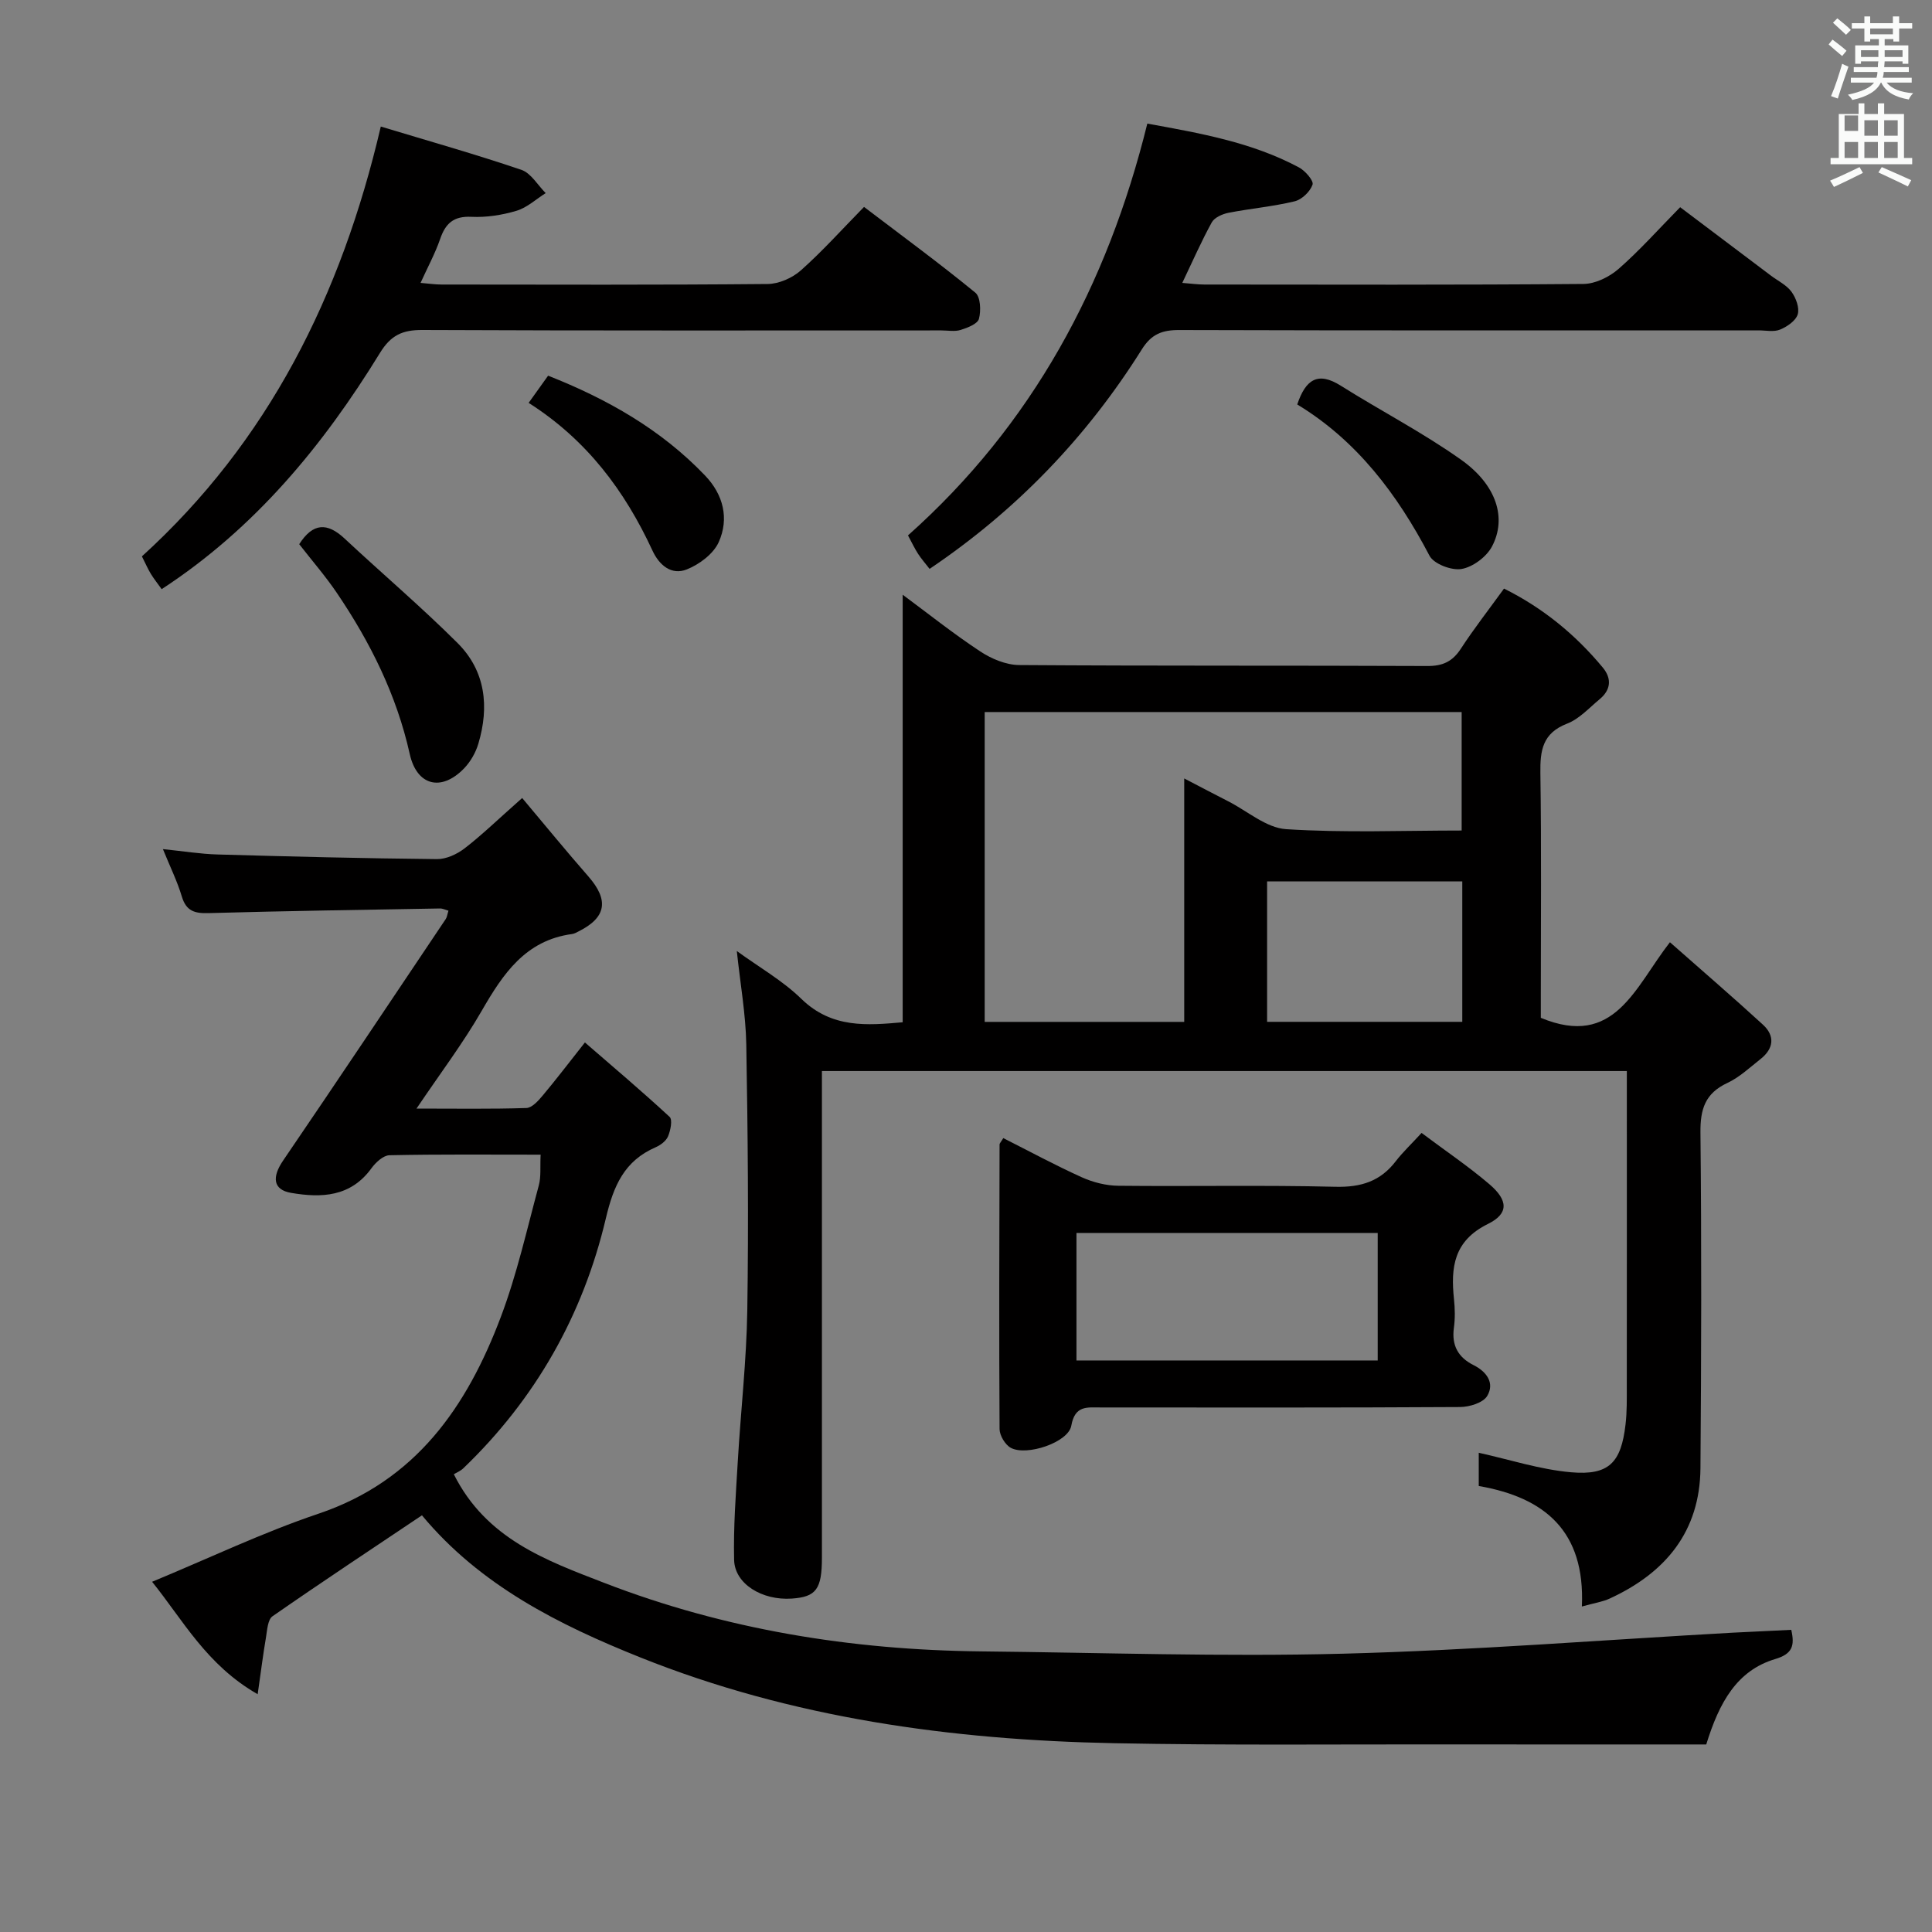 <svg enable-background="new 0 0 400 400" viewBox="0 0 400 400" xmlns="http://www.w3.org/2000/svg"><rect x="0" y="0" width="400" height="400" fill="#808080" stroke="none"/><path d="m378.6 9.2.8-1c.9.7 1.9 1.4 2.9 2.3l-.9 1.1c-1.1-.9-2-1.7-2.8-2.4zm.5 10.7c.9-2.1 1.6-4.3 2.3-6.7.4.2.8.4 1.3.6-.7 2.1-1.5 4.3-2.2 6.6zm.4-15.2.9-.9c1 .8 2 1.6 2.8 2.4l-1 1c-1-.9-1.9-1.8-2.7-2.5zm12.5-1.3h1.2v1.4h2.7v1.1h-2.7v2.7h-1.2v-.5h-1.8v1.3h4.9v3.8h-1.2v-.5h-3.7c0 .4-.1.9-.1 1.2h5.1v1h-5.2c0 .5-.1.9-.2 1.2h6v1h-5.2c1.1 1.3 2.9 2 5.5 2.2-.4.4-.7.8-.9 1.3-2.9-.5-4.8-1.6-5.7-3.5h-.1c-.8 1.7-2.7 2.9-5.9 3.6-.2-.4-.6-.8-.9-1.1 2.8-.6 4.6-1.4 5.4-2.5h-4.8v-1h5.3c.1-.3.2-.7.2-1.2h-4.9v-1h5c0-.4 0-.8.1-1.2h-3.6v.5h-1.2v-3.8h4.9v-1.3h-1.8v.5h-1.2v-2.7h-2.6v-1.1h2.6v-1.4h1.2v1.4h4.7v-1.4zm-6.7 8.4h3.6c0-.4 0-.9 0-1.4h-3.6zm1.9-4.7h4.7v-1.2h-4.7zm6.7 3.3h-3.7v1.4h3.7z" fill="#fafbfa"/><path d="m384.7 21.4h1.3v2.2h2.8v-2.2h1.3v2.2h4.1v9.1h1.7v1.3h-16.9v-1.3h1.7v-9.1h4.1v-2.2zm.3 13.2.7 1.2c-1.8.9-3.8 1.9-6 2.9-.2-.4-.5-.8-.8-1.3 2.4-1 4.4-2 6.1-2.8zm-3.1-7.5h2.8v-3.2h-2.8v4.2zm0 5.6h2.8v-3.3h-2.8zm4.1-4.6h2.8v-3.2h-2.8zm0 4.6h2.8v-3.3h-2.8zm3.6 1.9c2.1.9 4.1 1.8 6.1 2.7l-.7 1.3c-2.2-1.1-4.2-2-6.1-2.9zm3.3-9.7h-2.8v3.2h2.8zm-2.8 7.8h2.8v-3.3h-2.8z" fill="#fafbfa"/><g fill="#010000"><path d="m327.51 332.61c.71-15.64-7.71-22.58-21.35-24.95 0-2.5 0-4.95 0-6.88 6.39 1.41 12.7 3.48 19.14 4.04 7.83.68 10.34-2.01 11.25-9.91.31-2.64.26-5.32.26-7.98.02-19.83.01-39.66.01-59.49 0-1.79 0-3.59 0-5.69-55.73 0-110.95 0-166.65 0v6.22 94.48c0 6.57-1.18 8.17-6.24 8.52-6.16.42-11.83-3.05-11.94-8.02-.16-6.78.36-13.59.76-20.38.61-10.45 1.81-20.88 1.97-31.33.28-18.32.11-36.66-.21-54.98-.11-6.27-1.24-12.52-1.96-19.36 4.59 3.34 9.47 6.11 13.36 9.9 6.33 6.17 13.69 5.49 20.98 4.85 0-29.59 0-58.94 0-88.52 5.11 3.78 10.41 8.01 16.04 11.73 2.33 1.54 5.36 2.81 8.08 2.83 28.16.2 56.32.07 84.48.2 3.22.02 5.23-.92 6.97-3.59 2.72-4.17 5.8-8.11 8.93-12.44 8.08 4.02 14.79 9.53 20.45 16.35 1.92 2.32 1.65 4.65-.66 6.56-2.17 1.8-4.22 4.09-6.75 5.06-5.06 1.96-5.58 5.53-5.51 10.23.23 15.33.09 30.66.09 45.99v4.68c15.29 6.36 19.43-6.28 26.73-15.65 6.69 5.91 13.06 11.38 19.24 17.05 2.58 2.36 2.24 5-.5 7.15-2.22 1.75-4.35 3.77-6.86 4.94-4.58 2.14-5.61 5.4-5.56 10.26.24 23.16.18 46.32 0 69.48-.1 13.12-7.23 21.68-18.76 26.99-1.47.69-3.14.92-5.79 1.66zm-123.64-185.19v64.15h41.31c0-16.84 0-33.33 0-50.4 3.51 1.83 6.29 3.29 9.09 4.72 3.99 2.03 7.89 5.51 12 5.78 12.05.78 24.18.28 36.35.28 0-8.49 0-16.39 0-24.53-33.06 0-65.8 0-98.75 0zm98.88 35.06c-13.76 0-26.97 0-40.41 0v29.08h40.41c0-9.8 0-19.22 0-29.08z"/><path d="m370.86 337.44c.76 3.31.23 4.99-3.33 6.05-7.91 2.37-11.57 8.94-14.27 17.68-17.24 0-34.71.02-52.18-.01-23.5-.04-47 .22-70.49-.25-33.59-.67-66.66-5.2-98.02-17.76-16.83-6.74-33.16-14.9-45.21-29.42-10.35 6.94-20.73 13.8-30.94 20.9-1 .7-1.1 2.88-1.36 4.42-.6 3.52-1.04 7.06-1.71 11.72-10.58-6.04-15.46-15.35-21.86-23.28 11.84-4.9 22.92-10.21 34.47-14.1 20.17-6.81 30.73-22.18 37.73-40.73 3.33-8.81 5.39-18.1 7.86-27.22.5-1.84.25-3.88.38-6.38-10.73 0-21.02-.1-31.3.12-1.28.03-2.85 1.49-3.73 2.7-4.31 5.94-10.35 6.17-16.64 5.09-3.74-.64-3.99-3.25-1.65-6.68 11.32-16.61 22.48-33.33 33.68-50.02.26-.38.3-.91.56-1.72-.64-.18-1.2-.47-1.75-.46-15.97.28-31.95.51-47.92.96-2.87.08-4.62-.4-5.53-3.42-.94-3.15-2.42-6.14-3.92-9.83 4.16.42 7.73 1.01 11.31 1.11 15.14.43 30.28.81 45.43.96 1.91.02 4.14-1.01 5.71-2.22 3.53-2.71 6.74-5.84 11.93-10.43 4.65 5.53 9.09 10.96 13.71 16.24 4.28 4.89 3.73 8.49-2 11.36-.44.22-.9.5-1.38.56-9.66 1.3-14.3 8.25-18.72 15.92-3.86 6.7-8.56 12.91-13.49 20.22 8.24 0 15.5.12 22.76-.12 1.15-.04 2.45-1.48 3.35-2.56 2.78-3.31 5.39-6.74 8.76-11.01 5.99 5.19 11.88 10.17 17.54 15.41.63.59.19 2.79-.32 4.01-.4.96-1.54 1.83-2.56 2.27-6.51 2.83-8.73 7.97-10.33 14.75-4.72 19.99-14.57 37.39-29.5 51.72-.59.57-1.41.89-1.97 1.24 6.71 13.41 19.16 17.85 31.07 22.46 25.06 9.7 51.25 13.93 78.08 14.21 24.97.26 49.97 1.13 74.92.48 26.91-.7 53.79-2.85 80.68-4.35 3.96-.2 7.92-.38 12.15-.59z"/><path d="m237.54 25.59c10.86 1.98 21.61 3.84 31.39 9.07 1.3.69 3.09 2.76 2.82 3.56-.49 1.44-2.21 3.1-3.71 3.46-4.5 1.09-9.16 1.49-13.71 2.38-1.25.25-2.88.97-3.44 1.97-2.15 3.9-3.94 8-6.11 12.54 1.8.14 3.18.34 4.57.34 26.16.02 52.32.1 78.48-.12 2.46-.02 5.35-1.44 7.26-3.1 4.37-3.82 8.26-8.2 12.77-12.79 6.4 4.82 12.58 9.49 18.77 14.15 1.46 1.1 3.25 1.95 4.28 3.36.92 1.26 1.69 3.33 1.29 4.67-.4 1.33-2.2 2.56-3.66 3.16-1.29.53-2.95.16-4.45.16-39.99 0-79.98.05-119.97-.07-3.53-.01-5.74.86-7.7 3.98-11.38 18.14-25.91 33.3-43.96 45.47-.84-1.09-1.69-2.05-2.38-3.11-.71-1.09-1.26-2.28-2.09-3.82 25.73-22.92 41.27-51.75 49.55-85.26z"/><path d="m78.84 26.2c9.92 3 19.59 5.73 29.1 8.96 2 .68 3.38 3.17 5.04 4.82-2 1.26-3.86 3.01-6.04 3.66-2.98.89-6.24 1.4-9.34 1.25-3.7-.18-5.37 1.37-6.48 4.61-1.02 2.95-2.53 5.73-4.05 9.07 1.62.13 2.99.34 4.36.34 22.5.02 44.99.1 67.49-.11 2.33-.02 5.11-1.24 6.88-2.81 4.47-3.97 8.48-8.45 13.09-13.15 7.9 6.01 15.63 11.68 23.04 17.75 1.08.88 1.2 3.74.75 5.42-.28 1.05-2.37 1.86-3.79 2.3-1.22.38-2.64.1-3.97.1-35.83 0-71.66.07-107.48-.09-4.12-.02-6.52 1.08-8.76 4.73-11.78 19.18-25.88 36.31-45.21 48.93-.76-1.07-1.56-2.07-2.23-3.15-.6-.98-1.06-2.06-1.86-3.64 26.11-23.74 41.26-53.87 49.46-88.99z"/><path d="m294.32 234.56c5.06 3.79 9.74 6.95 14.02 10.6 3.9 3.32 4.09 6.09-.27 8.24-7.1 3.5-7.73 8.98-7.04 15.56.21 1.98.25 4.02-.02 5.98-.49 3.62.89 6.09 4.05 7.68 2.75 1.37 4.43 3.72 2.86 6.38-.83 1.42-3.67 2.3-5.62 2.31-24.8.15-49.6.1-74.4.09-2.82 0-5.35-.48-6.1 3.78-.61 3.45-9.24 6.35-12.52 4.58-1.17-.63-2.32-2.55-2.33-3.89-.12-19.64-.05-39.27 0-58.91 0-.26.3-.53.77-1.33 5.38 2.72 10.72 5.61 16.25 8.11 2.33 1.05 5.04 1.74 7.59 1.76 14.98.16 29.96-.16 44.93.21 5.3.13 9.31-1.13 12.51-5.32 1.41-1.83 3.13-3.44 5.32-5.83zm-9.08 47.11c0-9.1 0-17.67 0-26.4-20.95 0-41.56 0-62.37 0v26.4z"/><path d="m61.95 112.67c2.85-4.47 5.82-4.5 9.38-1.18 7.76 7.25 15.88 14.14 23.4 21.64 5.81 5.79 6.6 13.2 4.3 20.87-.55 1.84-1.62 3.71-2.95 5.09-4.71 4.87-9.79 3.6-11.25-2.99-2.72-12.21-8.16-23.12-15.1-33.36-2.33-3.44-5.07-6.59-7.78-10.07z"/><path d="m268.58 83.74c1.75-5.22 4.3-6.85 8.99-3.9 8.26 5.2 16.99 9.71 24.93 15.34 7.34 5.2 9.52 12.09 6.39 17.98-1.14 2.14-3.95 4.24-6.29 4.64-2.07.36-5.75-1.04-6.64-2.75-6.67-12.74-15.06-23.85-27.38-31.31z"/><path d="m109.45 83.41c1.54-2.16 2.68-3.75 4.03-5.63 12.25 4.83 23.4 11.15 32.51 20.69 3.79 3.96 4.99 8.91 2.82 13.76-1.09 2.44-4.03 4.64-6.64 5.67-3.14 1.24-5.68-.85-7.1-3.94-5.7-12.31-13.55-22.87-25.62-30.55z"/></g></svg>